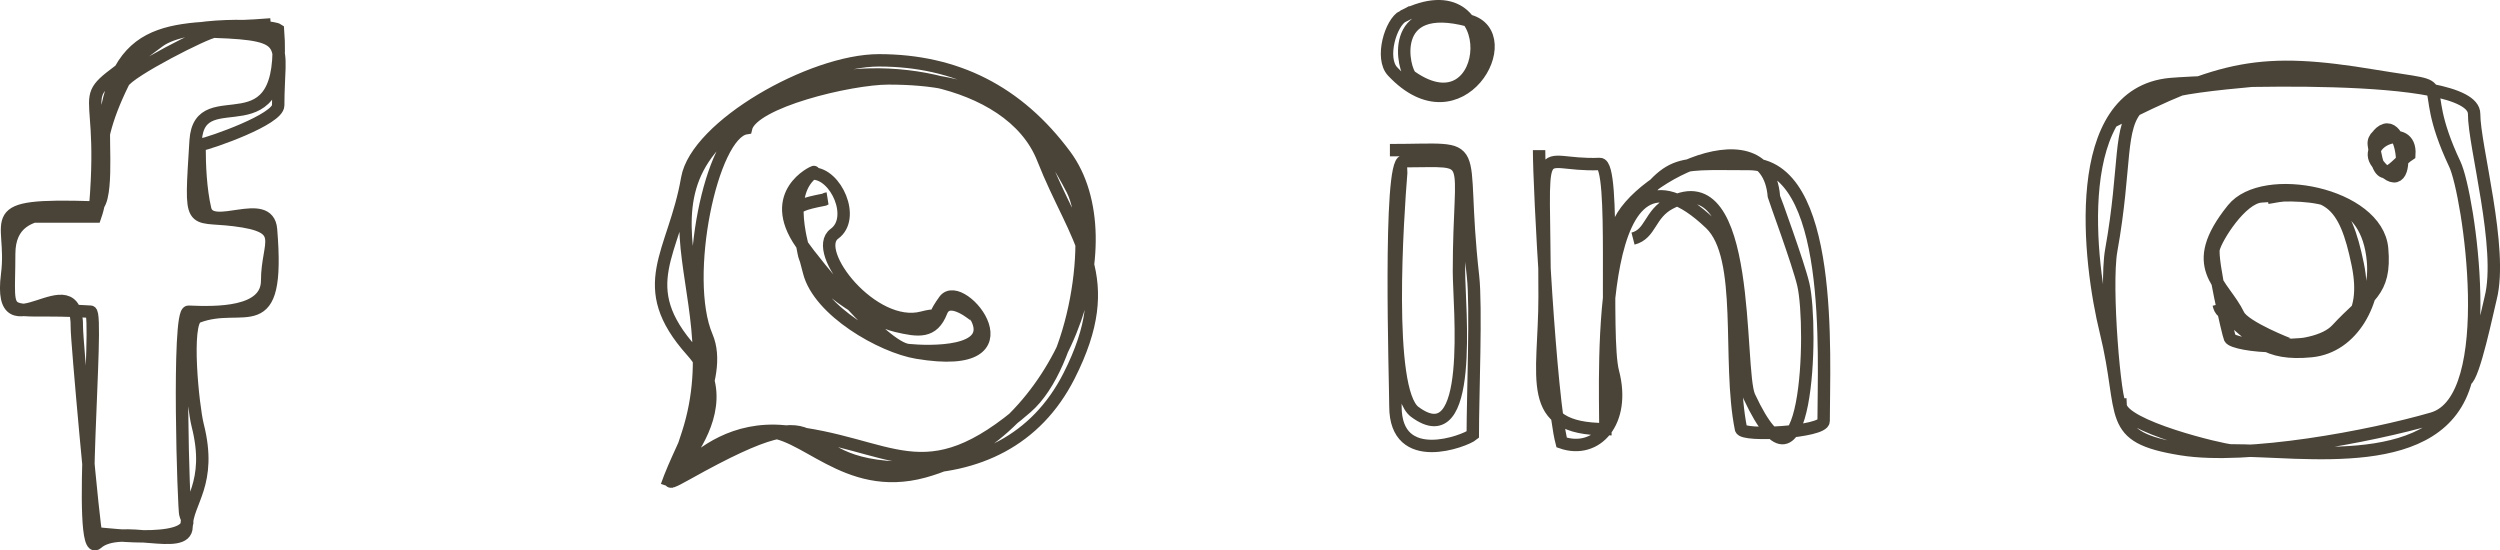 <?xml version="1.0" encoding="UTF-8"?>
<!DOCTYPE svg PUBLIC "-//W3C//DTD SVG 1.1//EN" "http://www.w3.org/Graphics/SVG/1.1/DTD/svg11.dtd">
<!-- Creator: CorelDRAW 2019 (64-Bit) -->
<svg xmlns="http://www.w3.org/2000/svg" xml:space="preserve" width="0.981in" height="0.216in" version="1.1" style="shape-rendering:geometricPrecision; text-rendering:geometricPrecision; image-rendering:optimizeQuality; fill-rule:evenodd; clip-rule:evenodd"
viewBox="0 0 657.11 144.65"
 xmlns:xlink="http://www.w3.org/1999/xlink"
 xmlns:xodm="http://www.corel.com/coreldraw/odm/2003">
 <defs>
  <style type="text/css">
   <![CDATA[
    .str0 {stroke:#494338;stroke-width:3.26;stroke-miterlimit:2.613}
    .fil0 {fill:none}
   ]]>
  </style>
 </defs>
 <g id="Layer_x0020_1">
  <path class="fil0 str0" d="M71.18 6.4c-22.95,1.97 -40.26,-2.95 -43.81,27.02 -0.43,3.63 1.26,21.2 -2.72,21.08 -30.58,-0.98 -20.84,2.56 -22.77,17.63 -2.84,22.23 18.61,-4.63 18.32,13.96 -0.05,3.02 4.53,54.01 5.08,54.06 3.52,0.31 27.66,3.37 23.46,-4.81 -0.46,-0.9 -2.16,-53.55 0.8,-53.42 7.28,0.31 20.68,0.57 20.68,-8.18 0,-10.2 5.75,-14.14 -8.66,-15.91 -11.75,-1.44 -11.58,2.47 -10.14,-20.87 1.02,-16.55 24.27,4.37 21.64,-29.15 -1.77,-1.21 -24.23,-2.29 -31.34,3.08 -25.1,18.94 -13.53,5.58 -16.67,43.13 -0.41,4.87 -22.64,-3.86 -22.64,12.71 0,19.15 -2.91,13.59 21.41,15.18 2.39,0.16 -3.88,65.85 1.68,60.87 6.03,-5.4 23.45,2.36 23.53,-4.33 0.07,-6.57 6.85,-11.29 2.92,-26.73 -1.2,-4.73 -3.54,-27.07 -0.08,-28.42 12.27,-4.79 21.84,6.78 19.36,-23.04 -0.74,-8.86 -15.81,1.11 -17.31,-5.33 -1.2,-5.14 -1.48,-11.37 -1.48,-16.79 3.29,-0.68 20.68,-6.79 20.68,-10.46 0,-16.31 4.1,-18.65 -16.79,-19.36 -1.79,-0.06 -22.49,10.43 -23.92,13.34 -10.15,20.55 -3.6,24.3 -7.38,35.23 -5.93,0 -11.86,0 -17.79,0"/>
  <path class="fil0 str0" d="M175.26 127.7c3.93,-11.48 15.18,-28.34 10.51,-39.27 -6.61,-15.45 1.25,-53.31 10.32,-54.75 1.6,-6.94 27.47,-13.09 37.39,-13.09 23.5,0 36.86,6.9 48.35,29.21 6,11.65 0.71,46.23 -12,57.28 -27.33,23.74 -35.06,9.06 -63.62,6.29 -26.56,-2.57 -34.41,28.29 -25.43,0.65 12.98,-39.96 -24.17,-67.31 29.65,-90.94 17.41,-7.64 55.04,-3.48 63.72,18.6 8.48,21.56 20.06,31.03 6.84,57.11 -8.67,17.08 -24.19,24.16 -42.2,24.16 -34.69,0 -14.97,-22.63 -58.21,1.58 -16,8.96 18.23,-13.33 1.29,-32.23 -15.46,-17.26 -4.67,-25.55 -1.24,-45.41 2.38,-13.77 32.69,-31.05 50.38,-31.05 20.23,0 36.53,8.15 49,24.99 16.64,22.48 -0.57,73.07 -37.13,83.1 -20.84,5.72 -31.76,-11.52 -42.61,-10.51"/>
  <path class="fil0 str0" d="M213.64 45.59c6.08,0 11.36,11.73 5.68,15.84 -6.27,4.53 10.13,25.45 23.11,22.02 6.81,-1.8 0.85,2.35 5.81,-4.52 4.54,-6.31 24.77,19.11 -7.22,13.74 -9.31,-1.56 -25.79,-10.98 -28.37,-21.22 -1.92,-7.61 -6.41,-20.69 1.27,-26.26 0,-0.1 -12.56,5.59 -3.37,18.77 3.87,5.55 21.64,27.39 28.21,28.04 5.34,0.53 23.04,1.08 17.83,-8.65 -0.02,-0.04 -7.22,-6.45 -9.18,-1.44 -2.2,5.63 -5.95,5.12 -11.8,3.74 -7.33,-1.73 -23.05,-11.52 -24.37,-19.26 -1.93,-11.28 -5.64,-11.79 5.41,-13.93 0.23,-0.04 0.04,-0.19 0.87,-0.32"/>
  <path class="fil0 str0" d="M365.33 39.45c25.91,0 17.66,-3.81 21.84,33.09 0.91,8.01 -0.06,31.58 -0.06,41.7 -1.95,1.62 -20.33,8.75 -20.33,-7.45 0,-6.17 -1.89,-64.44 2.18,-64.44 19.59,0 14.52,-2.94 14.52,29.04 0,9.04 4.16,48.54 -11.62,36.85 -7.63,-5.65 -4.47,-51.7 -3.57,-62.8l-0.06 -1.64"/>
  <path class="fil0 str0" d="M404.54 39.45c0,9.92 2.93,65.34 5.93,76.84 9.08,3.15 16.96,-5.36 13.48,-18.57 -2.42,-9.19 0.9,-54.83 -3.44,-54.64 -17.79,0.76 -14.52,-9.69 -14.52,34.86 0,21.55 -5.44,34.85 15.98,34.85 0,-14.92 -2.97,-83.25 27.59,-54.02 9.22,8.82 4.42,36.07 8.05,53.96 0.43,2.1 21.72,0.82 21.72,-2.05 0,-17.15 2.87,-67.59 -19.67,-67.59 -21.52,0 -20.49,-1.73 -34.85,18.63 0,-12.51 39.56,-33.94 41.45,-10.1 0.01,0.1 6.49,17.74 7.74,23.17 2.61,11.32 1.13,62.41 -14.21,29.42 -3.23,-6.95 0.95,-62.25 -20.81,-50.83 -5.5,2.89 -4.98,8.09 -9.75,9.32"/>
  <path class="fil0 str0" d="M368.78 4.23c26.97,-13.65 23.93,31.23 2.09,15.85 -1.92,-1.35 -6.6,-20.54 15.24,-14.67 13.67,3.68 -2.27,32.32 -20.08,13.34 -3.26,-3.47 -0.51,-12.87 2.75,-14.53z"/>
  <path class="fil0 str0" d="M554.99 32.06c29.07,-14.82 39.42,-17.09 69.06,-12.16 24.05,4 9.74,-1.01 21.2,23.27 3.61,7.65 11.85,61.66 -5.89,66.81 -16.3,4.73 -48.69,10.85 -65.95,8.08 -20.28,-3.25 -14.41,-8.63 -19.91,-30.93 -4.44,-18.03 -9.89,-62.63 17.04,-65.05 8.12,-0.73 79.81,-3.95 79.77,7.85 -0.03,8.3 7.66,35.36 4.35,48.39 -0.8,3.14 -4.39,20.66 -6.5,21.61 -6.51,24.83 -42.49,18.36 -61.8,18.43 -1.95,0.01 -28.74,-6.32 -28.98,-11.93 -1.41,0.13 -4.15,-31.16 -2.45,-40.65 8.05,-44.83 -9.11,-40.41 61.13,-46.72"/>
  <path class="fil0 str0" d="M595.95 51.99c16.04,-3.08 20.43,1.17 23.77,17.49 2.93,14.31 -3.47,20.7 -17.57,21.15 -0.19,0.01 -12.22,-4.69 -13.74,-7.82 -4.1,-8.46 -13.87,-12.59 -1.53,-27.87 8.09,-10.03 37.94,-4.04 39.24,10.38 1.05,11.69 -3.84,12.53 -11.91,21.26 -6.1,6.6 -27.1,4.38 -28.1,2.26 -0.4,-0.84 -4.97,-20.6 -4.26,-23.5 0.72,-2.94 7.21,-13.34 12.45,-13.73 14.64,-1.1 27.91,0.01 29.43,16.98 0.93,10.3 -5.1,22.59 -16.23,23.68 -12.04,1.18 -14.84,-3.22 -23.26,-10.3 -0.67,-0.56 -0.88,-1.15 -1.08,-2"/>
  <path class="fil0 str0" d="M625.05 35.42c6.94,-7.83 9.93,20.44 -0.23,7.43 -4.3,-5.51 9.04,-11.03 8.46,-2.24 -3.92,2.54 -7.76,10.26 -9.34,-2.65 -0.22,-1.82 1.55,-3.11 3.19,-3.26"/>
 </g>
</svg>
